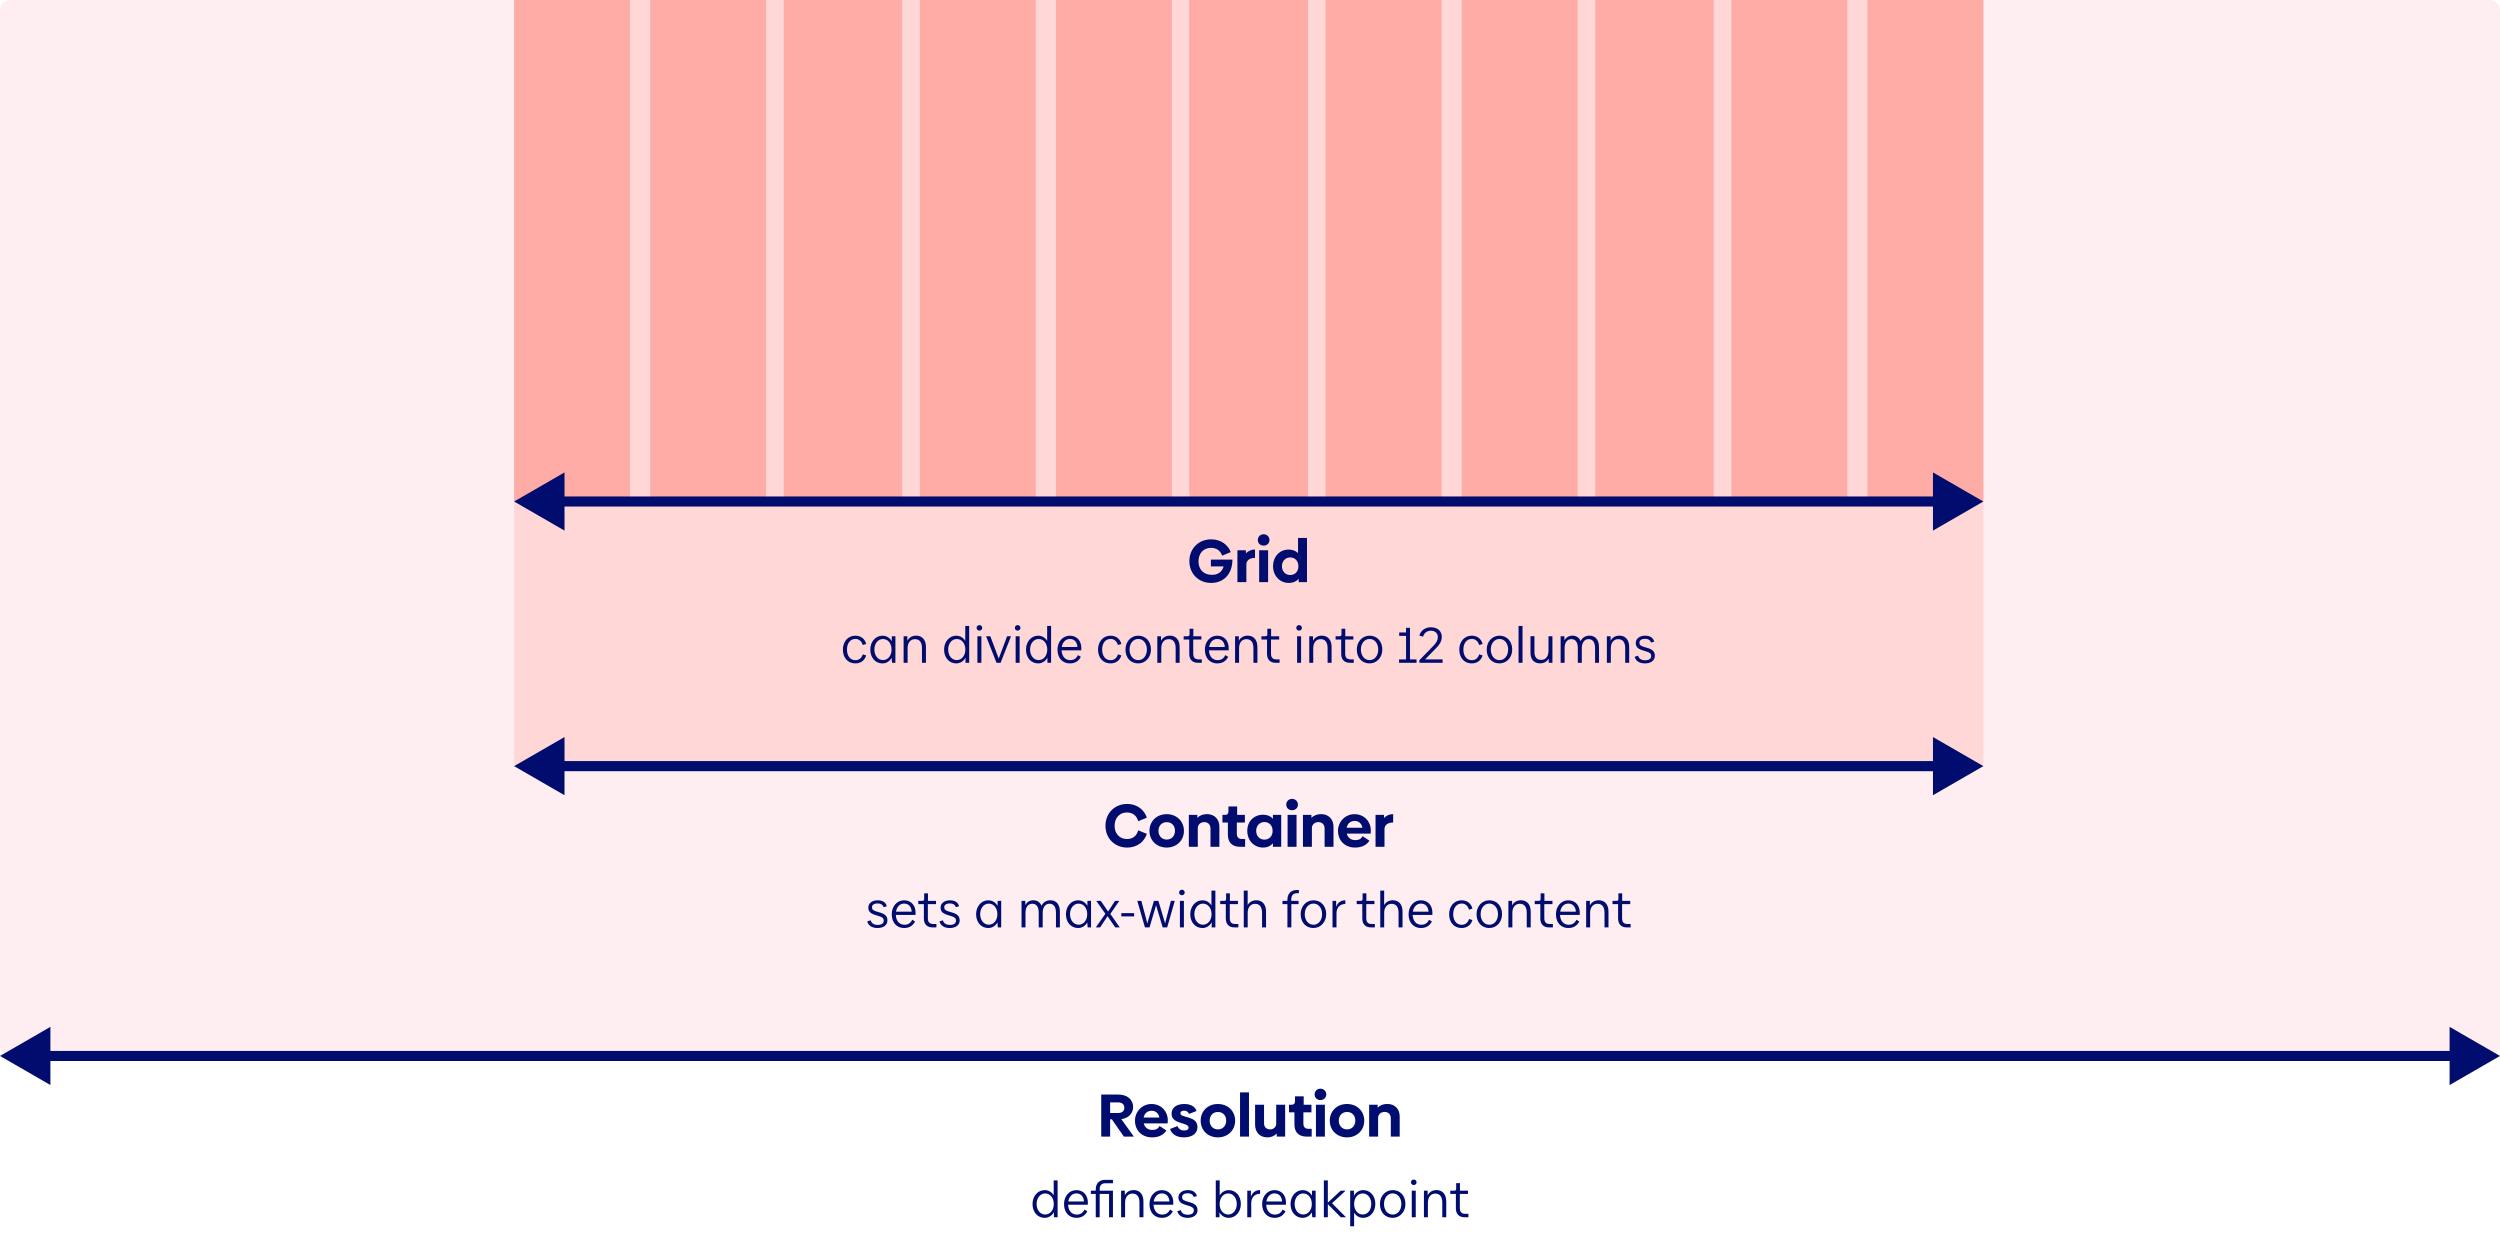 <svg width="992" height="493" viewBox="0 0 992 493" fill="none" xmlns="http://www.w3.org/2000/svg">
<rect x="0" y="0" width="992" height="493" fill="#808080" stroke="none"/>
<g clip-path="url(#clip0_533_32)">
<rect width="992" height="493" fill="white"/>
<rect x="0.5" y="0.5" width="991" height="418" rx="3.5" fill="#FFEEF1" stroke="#FFEEF1"/>
<path d="M0 419L20 430.547L20 407.453L0 419ZM992 419L972 407.453V430.547L992 419ZM18 421L974 421V417L18 417V421Z" fill="#000D6E"/>
<rect x="204" width="583" height="304" fill="#FFD7D7"/>
<rect x="204" width="46" height="199" fill="#FFACA6"/>
<rect x="687" width="46" height="199" fill="#FFACA6"/>
<rect x="741" width="46" height="199" fill="#FFACA6"/>
<rect x="419" width="46" height="199" fill="#FFACA6"/>
<rect x="472" y="-4" width="47" height="199" fill="#FFACA6"/>
<rect x="472" y="-4" width="47" height="199" fill="#FFACA6"/>
<rect x="472" width="47" height="199" fill="#FFACA6"/>
<rect x="526" width="46" height="199" fill="#FFACA6"/>
<rect x="580" width="46" height="199" fill="#FFACA6"/>
<rect x="633" width="47" height="199" fill="#FFACA6"/>
<rect x="365" width="46" height="199" fill="#FFACA6"/>
<rect x="311" width="47" height="199" fill="#FFACA6"/>
<rect x="258" width="46" height="199" fill="#FFACA6"/>
<path d="M204 304L224 315.547V292.453L204 304ZM787 304L767 292.453V315.547L787 304ZM222 306H769V302H222V306Z" fill="#000D6E"/>
<path d="M204 199L224 210.547V187.453L204 199ZM787 199L767 187.453V210.547L787 199ZM222 201H769V197H222V201Z" fill="#000D6E"/>
<path d="M447.216 336.312C451.488 336.312 454.152 333.768 455.064 330.864L451.632 329.472C451.056 331.584 449.616 332.928 447.168 332.928C444.288 332.928 442.272 330.816 442.272 327.672C442.272 324.504 444.288 322.392 447.144 322.392C449.592 322.392 451.056 323.76 451.632 325.848L455.064 324.456C454.176 321.648 451.536 319.008 447.24 319.008C442.344 319.008 438.648 322.632 438.648 327.672C438.648 332.688 442.344 336.312 447.216 336.312ZM462.946 336.312C466.93 336.312 469.786 333.456 469.786 329.688C469.786 325.896 466.93 323.064 462.946 323.064C458.938 323.064 456.106 325.896 456.106 329.688C456.106 333.456 458.938 336.312 462.946 336.312ZM462.97 333.144C461.002 333.144 459.682 331.704 459.682 329.688C459.682 327.648 461.002 326.232 462.97 326.232C464.938 326.232 466.234 327.648 466.234 329.664C466.234 331.704 464.89 333.144 462.97 333.144ZM478.905 323.04C477.273 323.04 475.953 323.64 475.089 324.528V323.352H471.729V336H475.281V328.512C475.305 327.216 476.409 326.208 477.825 326.208C479.265 326.208 480.321 327.12 480.321 328.728V336H483.849V328.032C483.849 325.08 481.929 323.04 478.905 323.04ZM494.065 336V332.904H492.721C491.473 332.904 490.777 332.184 490.777 330.84V326.376H493.969V323.352H490.897V320.016H487.441V321.984C487.441 322.896 487.009 323.352 486.145 323.352H485.065V326.376H487.225V331.272C487.225 334.128 488.833 336 491.977 336H494.065ZM505.095 324.888C504.183 323.856 502.863 323.28 501.207 323.28C497.559 323.28 494.919 325.896 494.919 329.688C494.919 333.456 497.559 336.312 501.207 336.312C502.863 336.312 504.183 335.688 505.095 334.608V336H508.383V323.352H505.095V324.888ZM501.711 333.168C499.815 333.168 498.447 331.704 498.447 329.688C498.447 327.672 499.815 326.184 501.711 326.184C503.655 326.184 504.975 327.624 504.975 329.688C504.975 331.752 503.655 333.168 501.711 333.168ZM512.693 321.504C513.989 321.504 515.021 320.592 515.021 319.272C515.021 317.952 513.989 316.992 512.693 316.992C511.397 316.992 510.389 317.952 510.389 319.272C510.389 320.592 511.397 321.504 512.693 321.504ZM514.469 336V323.352H510.917V336H514.469ZM524.186 323.04C522.554 323.04 521.234 323.64 520.37 324.528V323.352H517.01V336H520.562V328.512C520.586 327.216 521.69 326.208 523.106 326.208C524.546 326.208 525.602 327.12 525.602 328.728V336H529.13V328.032C529.13 325.08 527.21 323.04 524.186 323.04ZM543.877 330.768C543.925 330.456 543.949 329.976 543.949 329.424C543.949 326.256 541.525 323.064 537.445 323.064C533.821 323.064 530.917 326.016 530.917 329.688C530.917 333.456 533.581 336.312 537.685 336.312C540.781 336.312 542.413 335.04 543.397 333.6L540.685 331.8C540.133 332.808 539.341 333.36 537.781 333.36C536.101 333.36 534.805 332.424 534.397 330.768H543.877ZM534.349 328.44C534.709 326.712 535.909 325.752 537.541 325.752C539.173 325.752 540.277 326.784 540.613 328.44H534.349ZM549.175 323.352H545.815V336H549.367V329.04C549.367 327.36 550.639 326.376 552.799 326.376V323.04C551.311 323.04 550.039 323.664 549.175 324.576V323.352ZM348.23 368.24C350.61 368.24 352.13 367.02 352.13 365.24C352.13 363.52 351.23 362.64 348.79 361.98C346.65 361.4 346.01 361.08 346.01 360.02C346.01 359.04 346.85 358.48 348.23 358.48C349.45 358.48 350.27 358.94 350.59 359.96L351.89 359.62C351.47 358.02 350.21 357.24 348.27 357.24C346.05 357.24 344.55 358.42 344.55 360.14C344.55 361.74 345.43 362.56 347.83 363.22C350.07 363.84 350.67 364.28 350.67 365.32C350.67 366.42 349.73 367 348.27 367C346.59 367 345.79 366.24 345.47 365.18L344.11 365.6C344.53 367.14 345.79 368.24 348.23 368.24ZM363.281 363.04C363.301 362.84 363.301 362.62 363.301 362.16C363.301 359.24 361.521 357.24 358.721 357.24C356.041 357.24 353.841 359.5 353.841 362.78C353.841 366.18 355.901 368.24 358.761 368.24C360.841 368.24 362.261 367.28 363.101 365.64L361.981 364.96C361.281 366.32 360.361 366.94 358.861 366.94C356.981 366.94 355.581 365.54 355.461 363.04H363.281ZM355.541 361.74C355.841 359.78 357.121 358.54 358.741 358.54C360.501 358.54 361.621 359.74 361.761 361.74H355.541ZM371.574 368V366.64H370.314C368.774 366.64 368.174 365.82 368.174 364.36V358.76H371.414V357.46H368.214V354.48H366.714V356.5C366.714 357.32 366.574 357.46 365.774 357.46H364.374V358.76H366.594V364.5C366.594 366.66 367.814 368 370.034 368H371.574ZM376.902 368.24C379.282 368.24 380.802 367.02 380.802 365.24C380.802 363.52 379.902 362.64 377.462 361.98C375.322 361.4 374.682 361.08 374.682 360.02C374.682 359.04 375.522 358.48 376.902 358.48C378.122 358.48 378.942 358.94 379.262 359.96L380.562 359.62C380.142 358.02 378.882 357.24 376.942 357.24C374.722 357.24 373.222 358.42 373.222 360.14C373.222 361.74 374.102 362.56 376.502 363.22C378.742 363.84 379.342 364.28 379.342 365.32C379.342 366.42 378.402 367 376.942 367C375.262 367 374.462 366.24 374.142 365.18L372.782 365.6C373.202 367.14 374.462 368.24 376.902 368.24ZM395.818 359.44C395.038 358.06 393.738 357.24 392.118 357.24C389.438 357.24 387.318 359.6 387.318 362.76C387.318 366.04 389.398 368.24 392.118 368.24C393.698 368.24 394.998 367.4 395.778 366.04L395.938 368H397.278V357.46H395.858L395.818 359.44ZM392.338 366.92C390.418 366.92 388.938 365.18 388.938 362.74C388.938 360.3 390.418 358.56 392.338 358.56C394.318 358.56 395.758 360.3 395.758 362.74C395.758 365.18 394.318 366.92 392.338 366.92ZM416.803 357.22C415.203 357.22 413.863 358.06 413.283 359.42C412.723 358 411.503 357.22 410.043 357.22C408.623 357.22 407.463 357.94 406.843 359.14V357.46H405.343V368H406.923V362.08C406.923 359.96 408.003 358.6 409.563 358.6C411.223 358.58 412.163 359.8 412.163 362.18V368H413.743V362.12C413.743 360 414.843 358.6 416.383 358.6C418.063 358.58 419.003 359.8 419.003 362.18V368H420.563V361.7C420.563 358.86 419.083 357.22 416.803 357.22ZM431.463 359.44C430.683 358.06 429.383 357.24 427.763 357.24C425.083 357.24 422.963 359.6 422.963 362.76C422.963 366.04 425.043 368.24 427.763 368.24C429.343 368.24 430.643 367.4 431.423 366.04L431.583 368H432.923V357.46H431.503L431.463 359.44ZM427.983 366.92C426.063 366.92 424.583 365.18 424.583 362.74C424.583 360.3 426.063 358.56 427.983 358.56C429.963 358.56 431.403 360.3 431.403 362.74C431.403 365.18 429.963 366.92 427.983 366.92ZM440.583 362.64L444.143 357.46H442.443L439.702 361.7L436.803 357.46H435.003L438.603 362.6L434.823 368H436.523L439.483 363.54L442.523 368H444.323L440.583 362.64ZM450.02 363.62V362.32H444.94V363.62H450.02ZM462.312 366.4L459.652 357.46H457.872L455.252 366.4L452.892 357.46H451.272L454.312 368H456.132L458.732 359.2L461.352 368H463.132L466.152 357.46H464.612L462.312 366.4ZM468.994 355.22C469.614 355.22 470.094 354.78 470.094 354.14C470.094 353.5 469.614 353.04 468.994 353.04C468.354 353.04 467.874 353.5 467.874 354.14C467.874 354.78 468.354 355.22 468.994 355.22ZM469.774 368V357.46H468.194V368H469.774ZM480.698 359.3C479.918 358 478.638 357.24 477.098 357.24C474.418 357.24 472.298 359.6 472.298 362.76C472.298 366.04 474.378 368.24 477.098 368.24C478.698 368.24 480.018 367.38 480.798 365.96V368H482.258V353.38H480.698V359.3ZM477.318 366.92C475.398 366.92 473.918 365.18 473.918 362.74C473.918 360.3 475.398 358.56 477.318 358.56C479.298 358.56 480.738 360.3 480.738 362.74C480.738 365.18 479.298 366.92 477.318 366.92ZM491.378 368V366.64H490.118C488.578 366.64 487.978 365.82 487.978 364.36V358.76H491.218V357.46H488.018V354.48H486.518V356.5C486.518 357.32 486.378 357.46 485.578 357.46H484.178V358.76H486.398V364.5C486.398 366.66 487.618 368 489.838 368H491.378ZM498.486 357.22C496.966 357.22 495.726 357.94 495.066 359.16L495.086 353.38H493.526V368H495.086V362.12C495.086 360 496.286 358.64 498.006 358.64C499.786 358.62 500.786 359.84 500.786 362.22V368H502.366V361.7C502.366 358.86 500.866 357.22 498.486 357.22ZM515.387 354.42V353.14H514.607C512.127 353.14 510.847 354.8 510.847 357V357.46H508.887V358.76H510.847V368H512.407V358.76H515.267V357.46H512.367V356.92C512.367 355.18 513.247 354.42 514.747 354.42H515.387ZM521.167 368.24C524.027 368.24 526.227 365.88 526.227 362.74C526.227 359.42 524.107 357.24 521.167 357.24C518.287 357.24 516.107 359.6 516.107 362.74C516.107 366.06 518.207 368.24 521.167 368.24ZM521.187 366.94C519.187 366.94 517.727 365.2 517.727 362.74C517.727 360.28 519.187 358.54 521.187 358.54C523.167 358.54 524.607 360.28 524.607 362.74C524.607 365.2 523.167 366.94 521.187 366.94ZM530.181 357.46H528.741V368H530.321V362.46C530.321 360.06 531.701 358.72 533.821 358.7V357.22C531.961 357.22 530.701 358.32 530.181 359.86V357.46ZM545.539 368V366.64H544.279C542.739 366.64 542.139 365.82 542.139 364.36V358.76H545.379V357.46H542.179V354.48H540.679V356.5C540.679 357.32 540.539 357.46 539.739 357.46H538.339V358.76H540.559V364.5C540.559 366.66 541.779 368 543.999 368H545.539ZM552.646 357.22C551.126 357.22 549.886 357.94 549.226 359.16L549.246 353.38H547.686V368H549.246V362.12C549.246 360 550.446 358.64 552.166 358.64C553.946 358.62 554.946 359.84 554.946 362.22V368H556.526V361.7C556.526 358.86 555.026 357.22 552.646 357.22ZM568.36 363.04C568.38 362.84 568.38 362.62 568.38 362.16C568.38 359.24 566.6 357.24 563.8 357.24C561.12 357.24 558.92 359.5 558.92 362.78C558.92 366.18 560.98 368.24 563.84 368.24C565.92 368.24 567.34 367.28 568.18 365.64L567.06 364.96C566.36 366.32 565.44 366.94 563.94 366.94C562.06 366.94 560.66 365.54 560.54 363.04H568.36ZM560.62 361.74C560.92 359.78 562.2 358.54 563.82 358.54C565.58 358.54 566.7 359.74 566.84 361.74H560.62ZM579.954 368.24C582.254 368.24 583.754 366.88 584.254 365.08L582.914 364.64C582.474 366.1 581.454 366.96 579.974 366.96C577.934 366.96 576.634 365.26 576.634 362.76C576.634 360.24 577.934 358.52 580.014 358.52C581.414 358.52 582.494 359.48 582.894 360.96L584.274 360.52C583.774 358.64 582.314 357.24 579.954 357.24C576.974 357.24 575.014 359.64 575.014 362.76C575.014 365.96 576.954 368.24 579.954 368.24ZM590.952 368.24C593.812 368.24 596.012 365.88 596.012 362.74C596.012 359.42 593.892 357.24 590.952 357.24C588.072 357.24 585.892 359.6 585.892 362.74C585.892 366.06 587.992 368.24 590.952 368.24ZM590.972 366.94C588.972 366.94 587.512 365.2 587.512 362.74C587.512 360.28 588.972 358.54 590.972 358.54C592.952 358.54 594.392 360.28 594.392 362.74C594.392 365.2 592.952 366.94 590.972 366.94ZM603.506 357.22C601.946 357.22 600.646 357.98 600.006 359.28V357.46H598.526V368H600.106V362.18C600.106 359.96 601.306 358.62 603.026 358.62C604.806 358.6 605.806 359.8 605.806 362.18V368H607.386V361.7C607.386 358.88 605.886 357.22 603.506 357.22ZM616.183 368V366.64H614.923C613.383 366.64 612.783 365.82 612.783 364.36V358.76H616.023V357.46H612.823V354.48H611.323V356.5C611.323 357.32 611.183 357.46 610.383 357.46H608.983V358.76H611.203V364.5C611.203 366.66 612.423 368 614.643 368H616.183ZM626.836 363.04C626.856 362.84 626.856 362.62 626.856 362.16C626.856 359.24 625.076 357.24 622.276 357.24C619.596 357.24 617.396 359.5 617.396 362.78C617.396 366.18 619.456 368.24 622.316 368.24C624.396 368.24 625.816 367.28 626.656 365.64L625.536 364.96C624.836 366.32 623.916 366.94 622.416 366.94C620.536 366.94 619.136 365.54 619.016 363.04H626.836ZM619.096 361.74C619.396 359.78 620.676 358.54 622.296 358.54C624.056 358.54 625.176 359.74 625.316 361.74H619.096ZM634.366 357.22C632.806 357.22 631.506 357.98 630.866 359.28V357.46H629.386V368H630.966V362.18C630.966 359.96 632.166 358.62 633.886 358.62C635.666 358.6 636.666 359.8 636.666 362.18V368H638.246V361.7C638.246 358.88 636.746 357.22 634.366 357.22ZM647.043 368V366.64H645.783C644.243 366.64 643.643 365.82 643.643 364.36V358.76H646.883V357.46H643.683V354.48H642.183V356.5C642.183 357.32 642.043 357.46 641.243 357.46H639.843V358.76H642.062V364.5C642.062 366.66 643.283 368 645.503 368H647.043Z" fill="#000D6E"/>
<path d="M480.485 222.048V224.736H485.549C484.877 227.04 483.197 228.096 480.893 228.096C477.557 228.096 475.565 225.96 475.565 222.744C475.565 219.552 477.533 217.392 480.509 217.392C482.765 217.392 484.301 218.568 484.949 220.488L488.357 219.072C487.349 216.408 484.685 214.008 480.581 214.008C475.637 214.008 471.941 217.656 471.941 222.672C471.941 227.64 475.589 231.312 480.581 231.312C485.357 231.312 489.029 227.976 489.029 222.048H480.485ZM494.366 218.352H491.006V231H494.558V224.04C494.558 222.36 495.83 221.376 497.99 221.376V218.04C496.502 218.04 495.23 218.664 494.366 219.576V218.352ZM501.407 216.504C502.703 216.504 503.735 215.592 503.735 214.272C503.735 212.952 502.703 211.992 501.407 211.992C500.111 211.992 499.103 212.952 499.103 214.272C499.103 215.592 500.111 216.504 501.407 216.504ZM503.183 231V218.352H499.631V231H503.183ZM515.061 219.456C514.125 218.568 512.853 218.064 511.341 218.064C507.717 218.064 505.149 220.896 505.149 224.688C505.149 228.456 507.789 231.312 511.437 231.312C513.069 231.312 514.389 230.712 515.325 229.704V231H518.613V213.456H515.061V219.456ZM511.941 228.168C510.045 228.168 508.677 226.704 508.677 224.688C508.677 222.672 510.045 221.184 511.941 221.184C513.885 221.184 515.205 222.624 515.205 224.688C515.205 226.752 513.885 228.168 511.941 228.168ZM339.397 263.24C341.697 263.24 343.197 261.88 343.697 260.08L342.357 259.64C341.917 261.1 340.897 261.96 339.417 261.96C337.377 261.96 336.077 260.26 336.077 257.76C336.077 255.24 337.377 253.52 339.457 253.52C340.857 253.52 341.937 254.48 342.337 255.96L343.717 255.52C343.217 253.64 341.757 252.24 339.397 252.24C336.417 252.24 334.457 254.64 334.457 257.76C334.457 260.96 336.397 263.24 339.397 263.24ZM353.836 254.44C353.056 253.06 351.756 252.24 350.136 252.24C347.456 252.24 345.336 254.6 345.336 257.76C345.336 261.04 347.416 263.24 350.136 263.24C351.716 263.24 353.016 262.4 353.796 261.04L353.956 263H355.296V252.46H353.876L353.836 254.44ZM350.356 261.92C348.436 261.92 346.956 260.18 346.956 257.74C346.956 255.3 348.436 253.56 350.356 253.56C352.336 253.56 353.776 255.3 353.776 257.74C353.776 260.18 352.336 261.92 350.356 261.92ZM363.536 252.22C361.976 252.22 360.676 252.98 360.036 254.28V252.46H358.556V263H360.136V257.18C360.136 254.96 361.336 253.62 363.056 253.62C364.836 253.6 365.836 254.8 365.836 257.18V263H367.416V256.7C367.416 253.88 365.916 252.22 363.536 252.22ZM383.013 254.3C382.233 253 380.953 252.24 379.413 252.24C376.733 252.24 374.613 254.6 374.613 257.76C374.613 261.04 376.693 263.24 379.413 263.24C381.013 263.24 382.333 262.38 383.113 260.96V263H384.573V248.38H383.013V254.3ZM379.633 261.92C377.713 261.92 376.233 260.18 376.233 257.74C376.233 255.3 377.713 253.56 379.633 253.56C381.613 253.56 383.053 255.3 383.053 257.74C383.053 260.18 381.613 261.92 379.633 261.92ZM388.633 250.22C389.253 250.22 389.733 249.78 389.733 249.14C389.733 248.5 389.253 248.04 388.633 248.04C387.993 248.04 387.513 248.5 387.513 249.14C387.513 249.78 387.993 250.22 388.633 250.22ZM389.413 263V252.46H387.833V263H389.413ZM396.297 261.32L392.957 252.46H391.277L395.417 263H397.037L401.177 252.46H399.617L396.297 261.32ZM403.809 250.22C404.429 250.22 404.909 249.78 404.909 249.14C404.909 248.5 404.429 248.04 403.809 248.04C403.169 248.04 402.689 248.5 402.689 249.14C402.689 249.78 403.169 250.22 403.809 250.22ZM404.589 263V252.46H403.009V263H404.589ZM415.513 254.3C414.733 253 413.453 252.24 411.913 252.24C409.233 252.24 407.113 254.6 407.113 257.76C407.113 261.04 409.193 263.24 411.913 263.24C413.513 263.24 414.833 262.38 415.613 260.96V263H417.073V248.38H415.513V254.3ZM412.133 261.92C410.213 261.92 408.733 260.18 408.733 257.74C408.733 255.3 410.213 253.56 412.133 253.56C414.113 253.56 415.553 255.3 415.553 257.74C415.553 260.18 414.113 261.92 412.133 261.92ZM429.053 258.04C429.073 257.84 429.073 257.62 429.073 257.16C429.073 254.24 427.293 252.24 424.493 252.24C421.813 252.24 419.613 254.5 419.613 257.78C419.613 261.18 421.673 263.24 424.533 263.24C426.613 263.24 428.033 262.28 428.873 260.64L427.753 259.96C427.053 261.32 426.133 261.94 424.633 261.94C422.753 261.94 421.353 260.54 421.233 258.04H429.053ZM421.313 256.74C421.613 254.78 422.893 253.54 424.513 253.54C426.273 253.54 427.393 254.74 427.533 256.74H421.313ZM440.647 263.24C442.947 263.24 444.447 261.88 444.947 260.08L443.607 259.64C443.167 261.1 442.147 261.96 440.667 261.96C438.627 261.96 437.327 260.26 437.327 257.76C437.327 255.24 438.627 253.52 440.707 253.52C442.107 253.52 443.187 254.48 443.587 255.96L444.967 255.52C444.467 253.64 443.007 252.24 440.647 252.24C437.667 252.24 435.707 254.64 435.707 257.76C435.707 260.96 437.647 263.24 440.647 263.24ZM451.646 263.24C454.506 263.24 456.706 260.88 456.706 257.74C456.706 254.42 454.586 252.24 451.646 252.24C448.766 252.24 446.586 254.6 446.586 257.74C446.586 261.06 448.686 263.24 451.646 263.24ZM451.666 261.94C449.666 261.94 448.206 260.2 448.206 257.74C448.206 255.28 449.666 253.54 451.666 253.54C453.646 253.54 455.086 255.28 455.086 257.74C455.086 260.2 453.646 261.94 451.666 261.94ZM464.2 252.22C462.64 252.22 461.34 252.98 460.7 254.28V252.46H459.22V263H460.8V257.18C460.8 254.96 462 253.62 463.72 253.62C465.5 253.6 466.5 254.8 466.5 257.18V263H468.08V256.7C468.08 253.88 466.58 252.22 464.2 252.22ZM476.876 263V261.64H475.616C474.076 261.64 473.476 260.82 473.476 259.36V253.76H476.716V252.46H473.516V249.48H472.016V251.5C472.016 252.32 471.876 252.46 471.076 252.46H469.676V253.76H471.896V259.5C471.896 261.66 473.116 263 475.336 263H476.876ZM487.529 258.04C487.549 257.84 487.549 257.62 487.549 257.16C487.549 254.24 485.769 252.24 482.969 252.24C480.289 252.24 478.089 254.5 478.089 257.78C478.089 261.18 480.149 263.24 483.009 263.24C485.089 263.24 486.509 262.28 487.349 260.64L486.229 259.96C485.529 261.32 484.609 261.94 483.109 261.94C481.229 261.94 479.829 260.54 479.709 258.04H487.529ZM479.789 256.74C480.089 254.78 481.369 253.54 482.989 253.54C484.749 253.54 485.869 254.74 486.009 256.74H479.789ZM495.059 252.22C493.499 252.22 492.199 252.98 491.559 254.28V252.46H490.079V263H491.659V257.18C491.659 254.96 492.859 253.62 494.579 253.62C496.359 253.6 497.359 254.8 497.359 257.18V263H498.939V256.7C498.939 253.88 497.439 252.22 495.059 252.22ZM507.736 263V261.64H506.476C504.936 261.64 504.336 260.82 504.336 259.36V253.76H507.576V252.46H504.376V249.48H502.876V251.5C502.876 252.32 502.736 252.46 501.936 252.46H500.536V253.76H502.756V259.5C502.756 261.66 503.976 263 506.196 263H507.736ZM515.488 250.22C516.108 250.22 516.588 249.78 516.588 249.14C516.588 248.5 516.108 248.04 515.488 248.04C514.848 248.04 514.368 248.5 514.368 249.14C514.368 249.78 514.848 250.22 515.488 250.22ZM516.268 263V252.46H514.688V263H516.268ZM524.493 252.22C522.933 252.22 521.633 252.98 520.993 254.28V252.46H519.513V263H521.093V257.18C521.093 254.96 522.293 253.62 524.013 253.62C525.793 253.6 526.793 254.8 526.793 257.18V263H528.373V256.7C528.373 253.88 526.873 252.22 524.493 252.22ZM537.169 263V261.64H535.909C534.369 261.64 533.769 260.82 533.769 259.36V253.76H537.009V252.46H533.809V249.48H532.309V251.5C532.309 252.32 532.169 252.46 531.369 252.46H529.969V253.76H532.189V259.5C532.189 261.66 533.409 263 535.629 263H537.169ZM543.442 263.24C546.302 263.24 548.502 260.88 548.502 257.74C548.502 254.42 546.382 252.24 543.442 252.24C540.562 252.24 538.382 254.6 538.382 257.74C538.382 261.06 540.482 263.24 543.442 263.24ZM543.462 261.94C541.462 261.94 540.002 260.2 540.002 257.74C540.002 255.28 541.462 253.54 543.462 253.54C545.442 253.54 546.882 255.28 546.882 257.74C546.882 260.2 545.442 261.94 543.462 261.94ZM559.481 249.1H557.921V250.96H555.201V252.32H557.921V261.66H555.141V263H562.081V261.66H559.481V249.1ZM569.525 257.5C570.825 256.22 572.105 254.8 572.105 252.64C572.105 250.44 570.405 248.9 567.785 248.9C565.525 248.9 563.745 250.2 563.205 252.18L564.665 252.64C565.105 251.1 566.325 250.26 567.785 250.26C569.405 250.26 570.525 251.26 570.525 252.74C570.525 254.52 569.345 255.7 568.365 256.68L563.225 261.96V263H572.425V261.66H565.465L569.525 257.5ZM583.987 263.24C586.287 263.24 587.787 261.88 588.287 260.08L586.947 259.64C586.507 261.1 585.487 261.96 584.007 261.96C581.967 261.96 580.667 260.26 580.667 257.76C580.667 255.24 581.967 253.52 584.047 253.52C585.447 253.52 586.527 254.48 586.927 255.96L588.307 255.52C587.807 253.64 586.347 252.24 583.987 252.24C581.007 252.24 579.047 254.64 579.047 257.76C579.047 260.96 580.987 263.24 583.987 263.24ZM594.985 263.24C597.845 263.24 600.045 260.88 600.045 257.74C600.045 254.42 597.925 252.24 594.985 252.24C592.105 252.24 589.925 254.6 589.925 257.74C589.925 261.06 592.025 263.24 594.985 263.24ZM595.005 261.94C593.005 261.94 591.545 260.2 591.545 257.74C591.545 255.28 593.005 253.54 595.005 253.54C596.985 253.54 598.425 255.28 598.425 257.74C598.425 260.2 596.985 261.94 595.005 261.94ZM604.139 263V248.38H602.559V263H604.139ZM614.443 258.26C614.443 260.48 613.283 261.84 611.603 261.84C609.863 261.84 608.863 260.9 608.863 258.64V252.44H607.303V259.08C607.303 261.84 608.863 263.22 611.123 263.22C612.623 263.22 613.863 262.52 614.543 261.34V263H616.003V252.46H614.443V258.26ZM630.719 252.22C629.119 252.22 627.779 253.06 627.199 254.42C626.639 253 625.419 252.22 623.959 252.22C622.539 252.22 621.379 252.94 620.759 254.14V252.46H619.259V263H620.839V257.08C620.839 254.96 621.919 253.6 623.479 253.6C625.139 253.58 626.079 254.8 626.079 257.18V263H627.659V257.12C627.659 255 628.759 253.6 630.299 253.6C631.979 253.58 632.919 254.8 632.919 257.18V263H634.479V256.7C634.479 253.86 632.999 252.22 630.719 252.22ZM642.579 252.22C641.019 252.22 639.719 252.98 639.079 254.28V252.46H637.599V263H639.179V257.18C639.179 254.96 640.379 253.62 642.099 253.62C643.879 253.6 644.879 254.8 644.879 257.18V263H646.459V256.7C646.459 253.88 644.959 252.22 642.579 252.22ZM652.751 263.24C655.131 263.24 656.651 262.02 656.651 260.24C656.651 258.52 655.751 257.64 653.311 256.98C651.171 256.4 650.531 256.08 650.531 255.02C650.531 254.04 651.371 253.48 652.751 253.48C653.971 253.48 654.791 253.94 655.111 254.96L656.411 254.62C655.991 253.02 654.731 252.24 652.791 252.24C650.571 252.24 649.071 253.42 649.071 255.14C649.071 256.74 649.951 257.56 652.351 258.22C654.591 258.84 655.191 259.28 655.191 260.32C655.191 261.42 654.251 262 652.791 262C651.111 262 650.311 261.24 649.991 260.18L648.631 260.6C649.051 262.14 650.311 263.24 652.751 263.24Z" fill="#000D6E"/>
<path d="M449.91 451L444.942 444.088C447.822 443.68 449.622 441.784 449.622 439.24C449.622 436.384 447.366 434.32 443.79 434.32H436.974V451H440.502V444.16H441.198L445.95 451H449.91ZM443.694 437.44C445.254 437.44 446.142 438.256 446.142 439.552C446.142 440.824 445.254 441.64 443.694 441.64H440.502V437.44H443.694ZM463.318 445.768C463.366 445.456 463.39 444.976 463.39 444.424C463.39 441.256 460.966 438.064 456.886 438.064C453.262 438.064 450.358 441.016 450.358 444.688C450.358 448.456 453.022 451.312 457.126 451.312C460.222 451.312 461.854 450.04 462.838 448.6L460.126 446.8C459.574 447.808 458.782 448.36 457.222 448.36C455.542 448.36 454.246 447.424 453.838 445.768H463.318ZM453.79 443.44C454.15 441.712 455.35 440.752 456.982 440.752C458.614 440.752 459.718 441.784 460.054 443.44H453.79ZM469.819 451.312C473.059 451.312 475.147 449.752 475.147 447.208C475.147 442.552 468.379 443.776 468.379 441.736C468.379 441.088 468.907 440.704 469.867 440.704C470.803 440.704 471.475 441.136 471.787 442L474.787 440.848C474.259 439.096 472.435 438.064 469.915 438.064C466.843 438.064 464.875 439.528 464.875 441.928C464.875 446.272 471.619 445.216 471.619 447.424C471.619 448.144 470.995 448.576 469.939 448.576C468.523 448.576 467.611 447.928 467.275 446.824L464.275 447.976C464.995 450.16 467.011 451.312 469.819 451.312ZM483.262 451.312C487.246 451.312 490.102 448.456 490.102 444.688C490.102 440.896 487.246 438.064 483.262 438.064C479.254 438.064 476.422 440.896 476.422 444.688C476.422 448.456 479.254 451.312 483.262 451.312ZM483.286 448.144C481.318 448.144 479.998 446.704 479.998 444.688C479.998 442.648 481.318 441.232 483.286 441.232C485.254 441.232 486.55 442.648 486.55 444.664C486.55 446.704 485.206 448.144 483.286 448.144ZM495.597 451V433.456H492.045V451H495.597ZM506.395 445.84C506.395 447.16 505.435 448.144 503.971 448.144C502.483 448.144 501.571 447.16 501.571 445.768V438.352H498.019V446.224C498.019 449.104 499.699 451.312 502.915 451.312C504.427 451.312 505.723 450.712 506.611 449.8V451H509.947V438.352H506.395V445.84ZM520.475 451V447.904H519.131C517.883 447.904 517.187 447.184 517.187 445.84V441.376H520.379V438.352H517.307V435.016H513.851V436.984C513.851 437.896 513.419 438.352 512.555 438.352H511.475V441.376H513.635V446.272C513.635 449.128 515.243 451 518.387 451H520.475ZM523.939 436.504C525.235 436.504 526.267 435.592 526.267 434.272C526.267 432.952 525.235 431.992 523.939 431.992C522.643 431.992 521.635 432.952 521.635 434.272C521.635 435.592 522.643 436.504 523.939 436.504ZM525.715 451V438.352H522.163V451H525.715ZM534.496 451.312C538.48 451.312 541.336 448.456 541.336 444.688C541.336 440.896 538.48 438.064 534.496 438.064C530.488 438.064 527.656 440.896 527.656 444.688C527.656 448.456 530.488 451.312 534.496 451.312ZM534.52 448.144C532.552 448.144 531.232 446.704 531.232 444.688C531.232 442.648 532.552 441.232 534.52 441.232C536.488 441.232 537.784 442.648 537.784 444.664C537.784 446.704 536.44 448.144 534.52 448.144ZM550.456 438.04C548.824 438.04 547.504 438.64 546.64 439.528V438.352H543.28V451H546.832V443.512C546.856 442.216 547.96 441.208 549.376 441.208C550.816 441.208 551.872 442.12 551.872 443.728V451H555.4V443.032C555.4 440.08 553.48 438.04 550.456 438.04ZM418.103 474.3C417.323 473 416.043 472.24 414.503 472.24C411.823 472.24 409.703 474.6 409.703 477.76C409.703 481.04 411.783 483.24 414.503 483.24C416.103 483.24 417.423 482.38 418.203 480.96V483H419.663V468.38H418.103V474.3ZM414.723 481.92C412.803 481.92 411.323 480.18 411.323 477.74C411.323 475.3 412.803 473.56 414.723 473.56C416.703 473.56 418.143 475.3 418.143 477.74C418.143 480.18 416.703 481.92 414.723 481.92ZM431.643 478.04C431.663 477.84 431.663 477.62 431.663 477.16C431.663 474.24 429.883 472.24 427.083 472.24C424.403 472.24 422.203 474.5 422.203 477.78C422.203 481.18 424.263 483.24 427.123 483.24C429.203 483.24 430.623 482.28 431.463 480.64L430.343 479.96C429.643 481.32 428.723 481.94 427.223 481.94C425.343 481.94 423.943 480.54 423.823 478.04H431.643ZM423.903 476.74C424.203 474.78 425.483 473.54 427.103 473.54C428.863 473.54 429.983 474.74 430.123 476.74H423.903ZM441.614 469.52V468.16H438.514C436.194 468.16 434.794 469.58 434.794 471.98V472.46H432.854V473.76H434.794V483H436.354V473.76H440.074V483H441.614V472.46H436.354V471.84C436.354 470.3 437.214 469.52 438.574 469.52H441.614ZM449.836 472.22C448.276 472.22 446.976 472.98 446.336 474.28V472.46H444.856V483H446.436V477.18C446.436 474.96 447.636 473.62 449.356 473.62C451.136 473.6 452.136 474.8 452.136 477.18V483H453.716V476.7C453.716 473.88 452.216 472.22 449.836 472.22ZM465.549 478.04C465.569 477.84 465.569 477.62 465.569 477.16C465.569 474.24 463.789 472.24 460.989 472.24C458.309 472.24 456.109 474.5 456.109 477.78C456.109 481.18 458.169 483.24 461.029 483.24C463.109 483.24 464.529 482.28 465.369 480.64L464.249 479.96C463.549 481.32 462.629 481.94 461.129 481.94C459.249 481.94 457.849 480.54 457.729 478.04H465.549ZM457.809 476.74C458.109 474.78 459.389 473.54 461.009 473.54C462.769 473.54 463.889 474.74 464.029 476.74H457.809ZM471.279 483.24C473.659 483.24 475.179 482.02 475.179 480.24C475.179 478.52 474.279 477.64 471.839 476.98C469.699 476.4 469.059 476.08 469.059 475.02C469.059 474.04 469.899 473.48 471.279 473.48C472.499 473.48 473.319 473.94 473.639 474.96L474.939 474.62C474.519 473.02 473.259 472.24 471.319 472.24C469.099 472.24 467.599 473.42 467.599 475.14C467.599 476.74 468.479 477.56 470.879 478.22C473.119 478.84 473.719 479.28 473.719 480.32C473.719 481.42 472.779 482 471.319 482C469.639 482 468.839 481.24 468.519 480.18L467.159 480.6C467.579 482.14 468.839 483.24 471.279 483.24ZM487.595 472.24C486.035 472.24 484.755 473.04 483.975 474.34V468.38H482.415V483H483.895V481.06C484.675 482.44 485.955 483.24 487.575 483.24C490.275 483.24 492.375 480.88 492.375 477.72C492.375 474.44 490.275 472.24 487.595 472.24ZM487.375 481.92C485.395 481.92 483.955 480.18 483.955 477.74C483.955 475.3 485.395 473.56 487.375 473.56C489.295 473.56 490.755 475.3 490.755 477.74C490.755 480.18 489.295 481.92 487.375 481.92ZM496.355 472.46H494.915V483H496.495V477.46C496.495 475.06 497.875 473.72 499.995 473.7V472.22C498.135 472.22 496.875 473.32 496.355 474.86V472.46ZM510.256 478.04C510.276 477.84 510.276 477.62 510.276 477.16C510.276 474.24 508.496 472.24 505.696 472.24C503.016 472.24 500.816 474.5 500.816 477.78C500.816 481.18 502.876 483.24 505.736 483.24C507.816 483.24 509.236 482.28 510.076 480.64L508.956 479.96C508.256 481.32 507.336 481.94 505.836 481.94C503.956 481.94 502.556 480.54 502.436 478.04H510.256ZM502.516 476.74C502.816 474.78 504.096 473.54 505.716 473.54C507.476 473.54 508.596 474.74 508.736 476.74H502.516ZM520.586 474.44C519.806 473.06 518.506 472.24 516.886 472.24C514.206 472.24 512.086 474.6 512.086 477.76C512.086 481.04 514.166 483.24 516.886 483.24C518.466 483.24 519.766 482.4 520.546 481.04L520.706 483H522.046V472.46H520.626L520.586 474.44ZM517.106 481.92C515.186 481.92 513.706 480.18 513.706 477.74C513.706 475.3 515.186 473.56 517.106 473.56C519.086 473.56 520.526 475.3 520.526 477.74C520.526 480.18 519.086 481.92 517.106 481.92ZM528.546 477.44L533.946 472.46H531.986L526.886 477.2V468.38H525.306V483H526.886V477.82L532.026 483H534.086L528.546 477.44ZM540.955 472.24C539.315 472.24 538.015 473.1 537.235 474.52V472.46H535.755V486.58H537.315V481.18C538.095 482.48 539.355 483.24 540.935 483.24C543.635 483.24 545.735 480.88 545.735 477.72C545.735 474.44 543.635 472.24 540.955 472.24ZM540.735 481.92C538.755 481.92 537.315 480.18 537.315 477.74C537.315 475.3 538.755 473.56 540.735 473.56C542.655 473.56 544.115 475.3 544.115 477.74C544.115 480.18 542.655 481.92 540.735 481.92ZM552.614 483.24C555.474 483.24 557.674 480.88 557.674 477.74C557.674 474.42 555.554 472.24 552.614 472.24C549.734 472.24 547.554 474.6 547.554 477.74C547.554 481.06 549.654 483.24 552.614 483.24ZM552.634 481.94C550.634 481.94 549.174 480.2 549.174 477.74C549.174 475.28 550.634 473.54 552.634 473.54C554.614 473.54 556.054 475.28 556.054 477.74C556.054 480.2 554.614 481.94 552.634 481.94ZM560.988 470.22C561.608 470.22 562.088 469.78 562.088 469.14C562.088 468.5 561.608 468.04 560.988 468.04C560.348 468.04 559.868 468.5 559.868 469.14C559.868 469.78 560.348 470.22 560.988 470.22ZM561.768 483V472.46H560.188V483H561.768ZM569.993 472.22C568.433 472.22 567.133 472.98 566.493 474.28V472.46H565.013V483H566.593V477.18C566.593 474.96 567.793 473.62 569.513 473.62C571.293 473.6 572.293 474.8 572.293 477.18V483H573.873V476.7C573.873 473.88 572.373 472.22 569.993 472.22ZM582.669 483V481.64H581.409C579.869 481.64 579.269 480.82 579.269 479.36V473.76H582.509V472.46H579.309V469.48H577.809V471.5C577.809 472.32 577.669 472.46 576.869 472.46H575.469V473.76H577.689V479.5C577.689 481.66 578.909 483 581.129 483H582.669Z" fill="#000D6E"/>
</g>
<defs>
<clipPath id="clip0_533_32">
<rect width="992" height="493" fill="white"/>
</clipPath>
</defs>
</svg>

